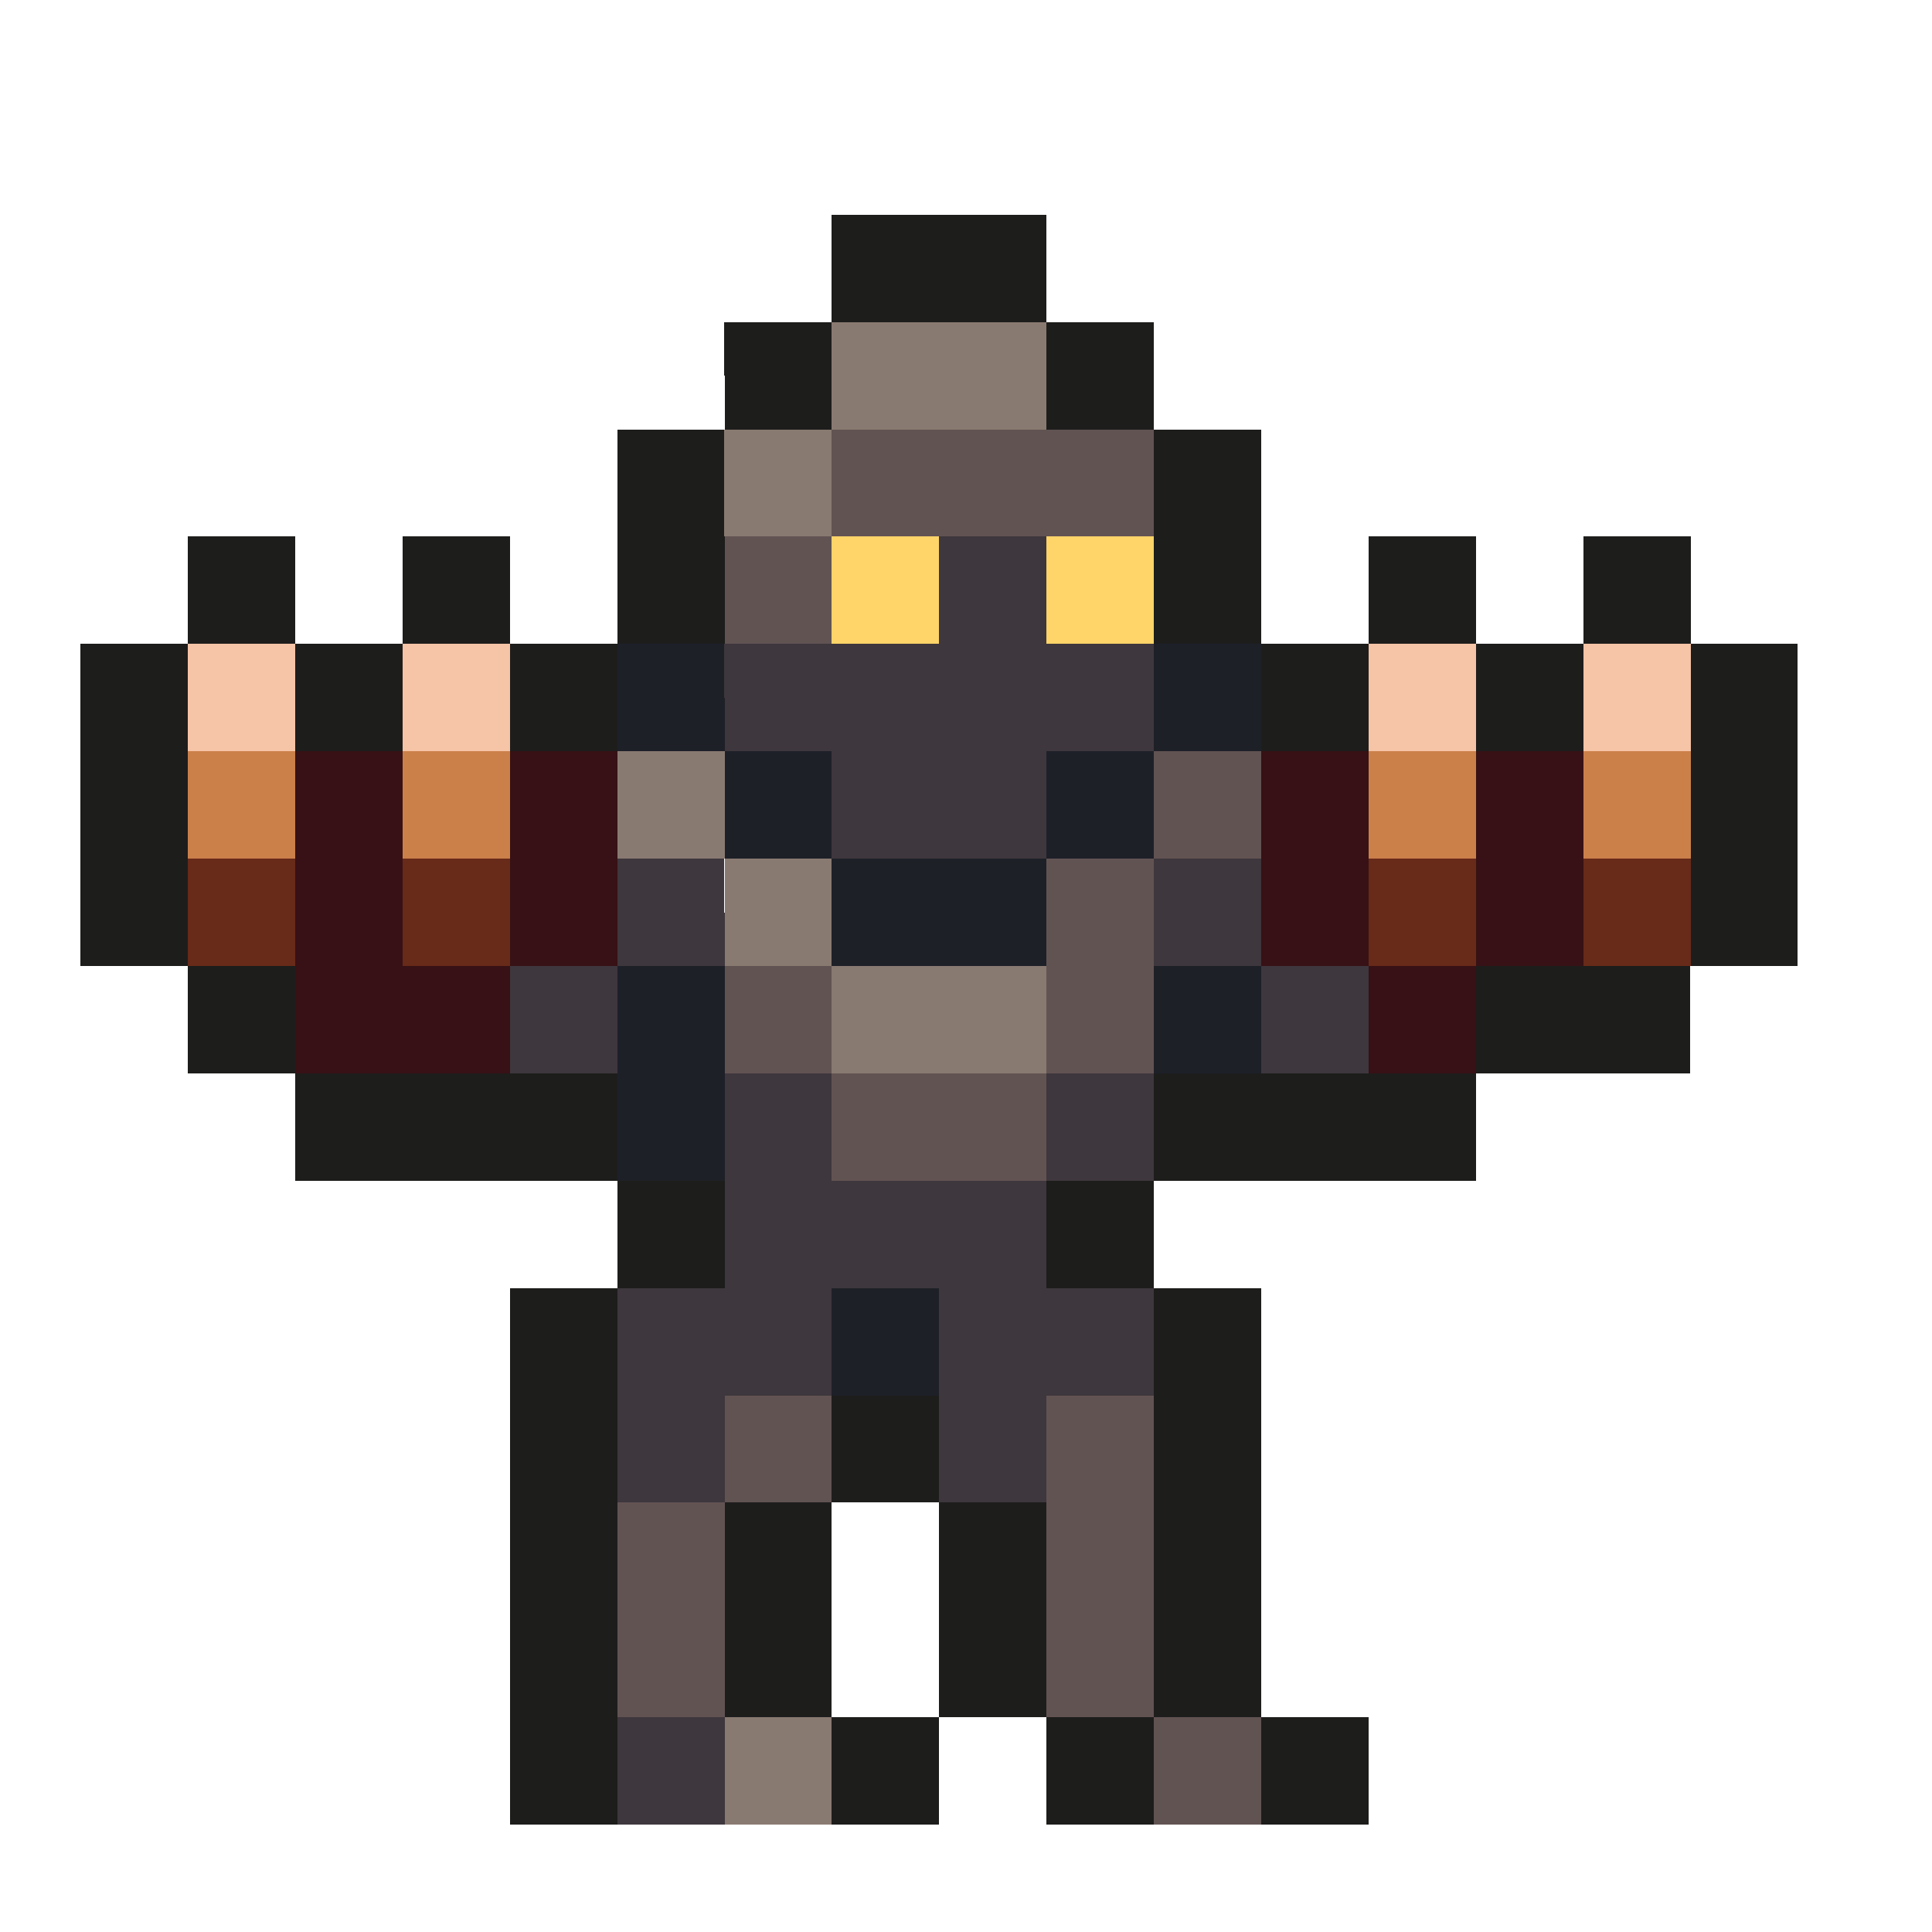 <svg xmlns="http://www.w3.org/2000/svg" width="32" height="32" shape-rendering="crispEdges" viewBox="0 -0.5 35 36"><path stroke="#1d1d1c" d="M15 4h4m-4 1h4m-6 1h2m4 0h2m-8 1h2m4 0h2M11 8h2m8 0h2M11 9h2m8 0h2M3 10h2m2 0h2m2 0h2m8 0h2m2 0h2m2 0h2M3 11h2m2 0h2m2 0h2m8 0h2m2 0h2m2 0h2M1 12h2m2 0h2m2 0h2m12 0h2m2 0h2m2 0h2M1 13h2m2 0h2m2 0h2m12 0h2m2 0h2m2 0h2M1 14h2m28 0h2M1 15h2m28 0h2M1 16h2m28 0h2M1 17h2m28 0h2M3 18h2m22 0h4M3 19h2m22 0h4M5 20h6m10 0h6M5 21h6m10 0h6m-16 1h2m6 0h2m-10 1h2m6 0h2M9 24h2m10 0h2M9 25h2m10 0h2M9 26h2m4 0h2m4 0h2M9 27h2m4 0h2m4 0h2M9 28h2m2 0h2m2 0h2m2 0h2M9 29h2m2 0h2m2 0h2m2 0h2M9 30h2m2 0h2m2 0h2m2 0h2M9 31h2m2 0h2m2 0h2m2 0h2M9 32h2m4 0h2m2 0h2m2 0h2M9 33h2m4 0h2m2 0h2m2 0h2"/><path stroke="#897a71" d="M15 6h4m-4 1h4m-6 1h2m-2 1h2m-4 5h2m-2 1h2m0 1h2m-2 1h2m0 1h4m-4 1h4m-6 13h2m-2 1h2"/><path stroke="#625353" d="M15 8h6m-6 1h6m-8 1h2m-2 1h2m6 3h2m-2 1h2m-4 1h2m-2 1h2m-8 1h2m4 0h2m-8 1h2m4 0h2m-6 1h4m-4 1h4m-6 5h2m4 0h2m-8 1h2m4 0h2m-10 1h2m6 0h2m-10 1h2m6 0h2m-10 1h2m6 0h2m-10 1h2m6 0h2m0 1h2m-2 1h2"/><path stroke="#ffd569" d="M15 10h2m2 0h2m-6 1h2m2 0h2"/><path stroke="#3e373d" d="M17 10h2m-2 1h2m-6 1h8m-8 1h8m-6 1h4m-4 1h4m-8 1h2m8 0h2m-12 1h2m8 0h2M9 18h2m12 0h2M9 19h2m12 0h2m-12 1h2m4 0h2m-8 1h2m4 0h2m-8 1h6m-6 1h6m-8 1h4m2 0h4m-10 1h4m2 0h4m-10 1h2m4 0h2m-8 1h2m4 0h2m-8 5h2m-2 1h2"/><path stroke="#f6c4a6" d="M3 12h2m2 0h2m16 0h2m2 0h2M3 13h2m2 0h2m16 0h2m2 0h2"/><path stroke="#1e2028" d="M11 12h2m8 0h2m-12 1h2m8 0h2m-10 1h2m4 0h2m-8 1h2m4 0h2m-6 1h4m-4 1h4m-8 1h2m8 0h2m-12 1h2m8 0h2m-12 1h2m-2 1h2m2 3h2m-2 1h2"/><path stroke="#cb804a" d="M3 14h2m2 0h2m16 0h2m2 0h2M3 15h2m2 0h2m16 0h2m2 0h2"/><path stroke="#371115" d="M5 14h2m2 0h2m12 0h2m2 0h2M5 15h2m2 0h2m12 0h2m2 0h2M5 16h2m2 0h2m12 0h2m2 0h2M5 17h2m2 0h2m12 0h2m2 0h2M5 18h4m16 0h2M5 19h4m16 0h2"/><path stroke="#682a19" d="M3 16h2m2 0h2m16 0h2m2 0h2M3 17h2m2 0h2m16 0h2m2 0h2"/></svg>
